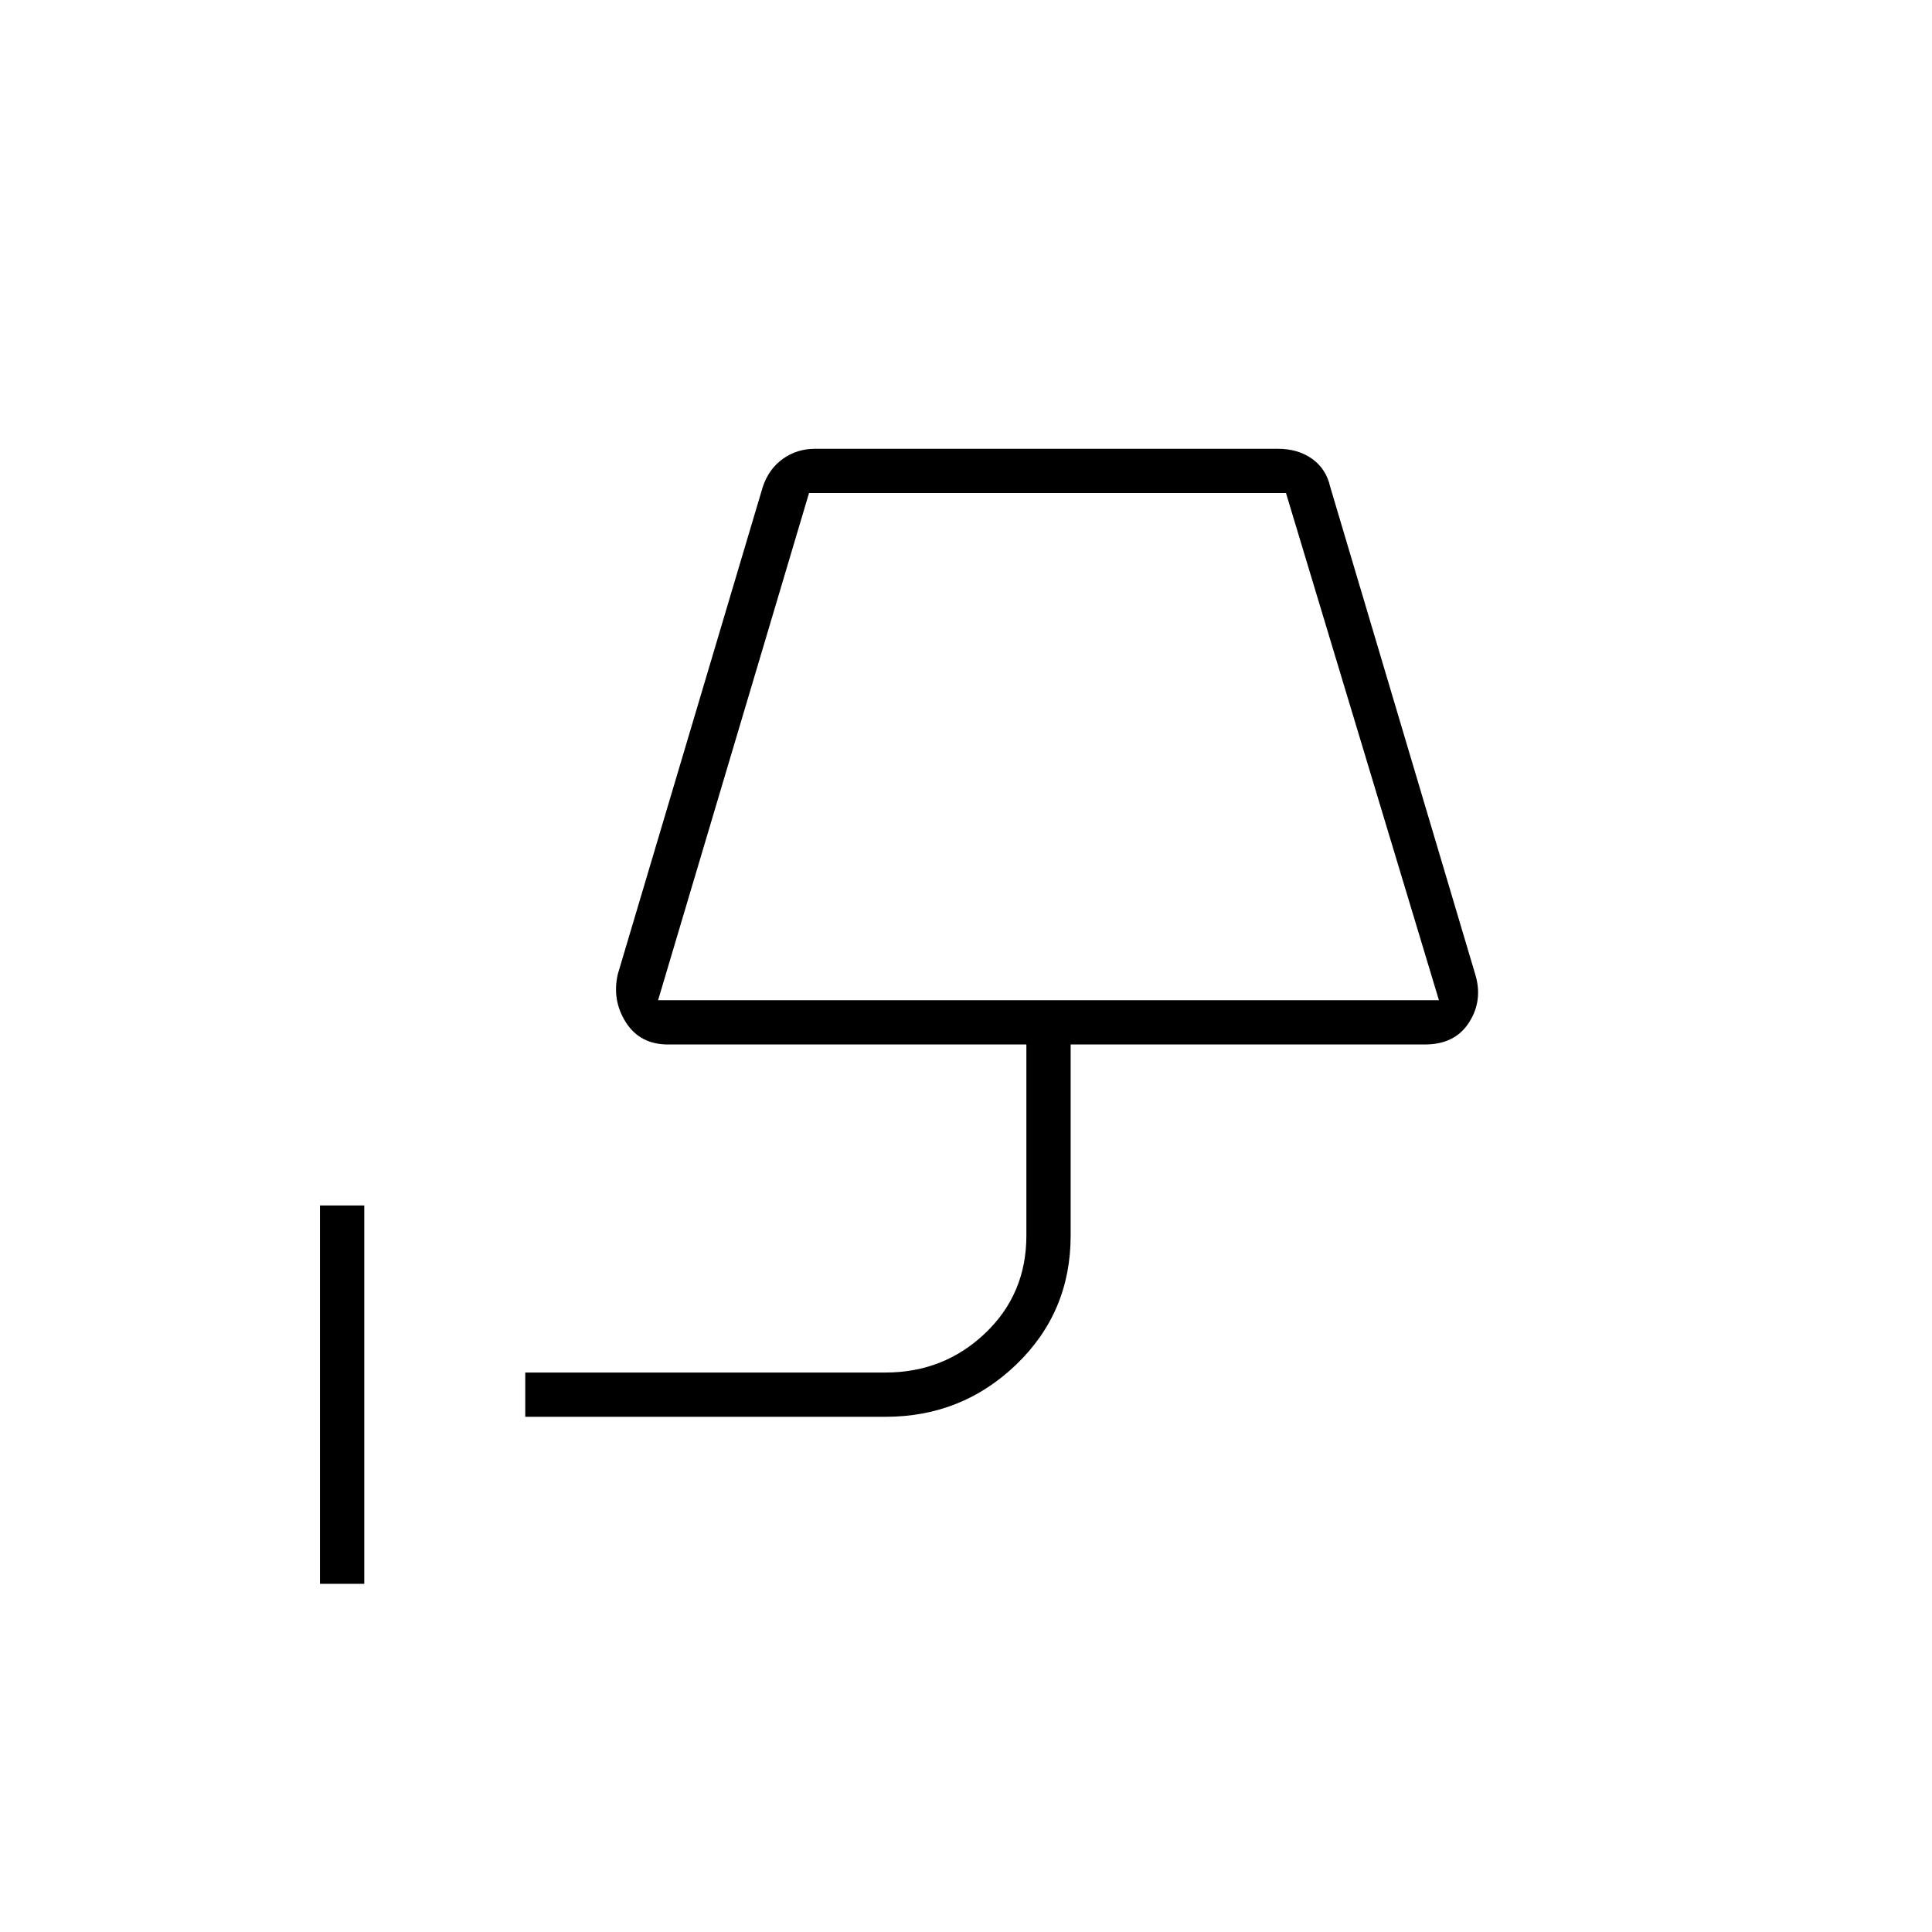 <svg xmlns="http://www.w3.org/2000/svg" height="48" width="48"><path d="M7.95 39.35v-9.4h1.1v9.4Zm8.4-14.5h19.4l-3.8-12.6H20.1Zm0 0h19.4Zm-3.3 10.35v-1.1H22q1.45 0 2.475-.975Q25.5 32.15 25.5 30.7v-4.75h-8.9q-.7 0-1.05-.55-.35-.55-.2-1.2l3.6-12.1q.15-.45.5-.7.35-.25.8-.25h11.5q.5 0 .85.25t.45.7l3.6 12.1q.2.65-.15 1.2-.35.55-1.1.55h-8.8v4.75q0 1.9-1.35 3.2-1.35 1.3-3.25 1.3Z"/></svg>